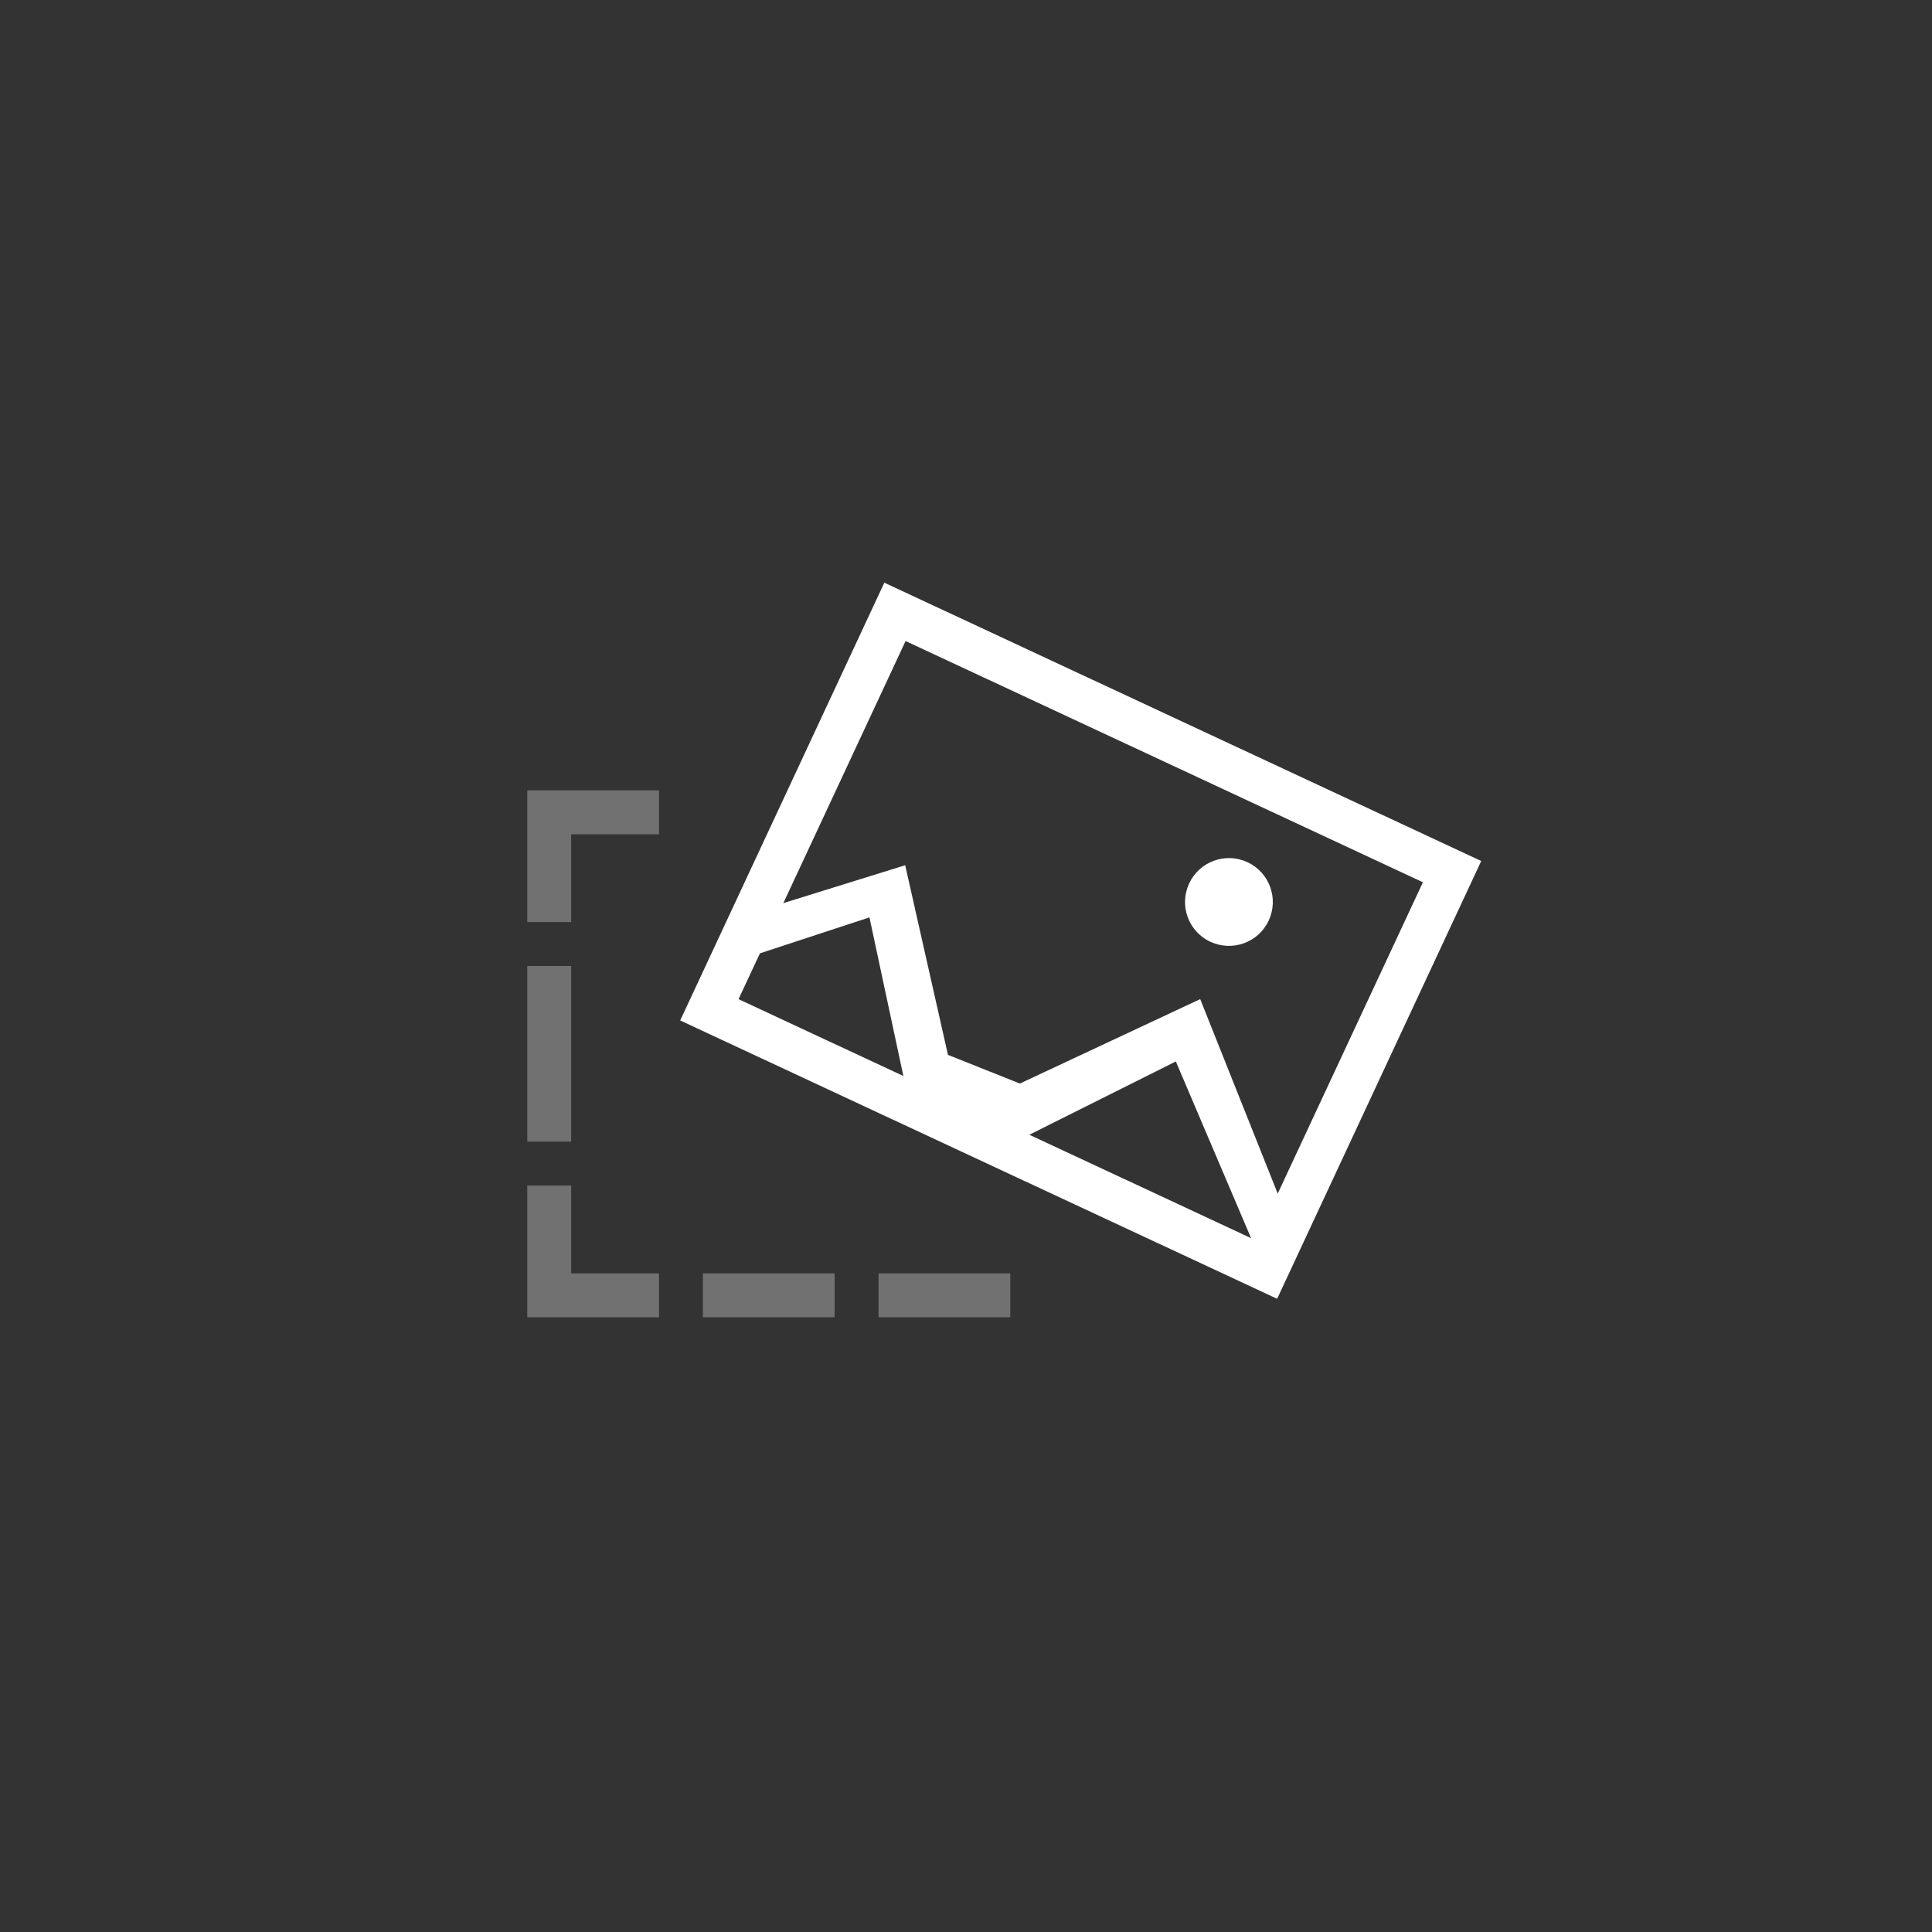 <?xml version="1.0" encoding="iso-8859-1"?>
<!-- Generator: Adobe Illustrator 16.0.0, SVG Export Plug-In . SVG Version: 6.00 Build 0)  -->
<!DOCTYPE svg PUBLIC "-//W3C//DTD SVG 1.1//EN" "http://www.w3.org/Graphics/SVG/1.1/DTD/svg11.dtd">
<svg version="1.1" xmlns="http://www.w3.org/2000/svg" xmlns:xlink="http://www.w3.org/1999/xlink" x="0px" y="0px" width="44px"
	 height="44px" viewBox="0 0 44 44" style="enable-background:new 0 0 44 44;" xml:space="preserve">
<rect x="0" y="0" width="44" height="44" fill="#333333" stroke="none"/>
<g id="Shape_525_1_" style="opacity:0.302;enable-background:new    ;">
	<g id="Shape_525">
		<g>
			<path style="fill-rule:evenodd;clip-rule:evenodd;fill:#FFFFFF;" d="M20.008,29v1h3v-1H20.008z M16.008,30h3v-1h-3V30z
				 M13.008,27h-1v3h1h2v-1h-2V27z M13.008,22h-1v4h1V22z M12.008,19v2h1v-2h2v-1h-3V19z"/>
		</g>
	</g>
</g>
<g id="&#x5F62;&#x72B6;_1_1_" style="enable-background:new    ;">
	<g id="&#x5F62;&#x72B6;_1">
		<g>
			<path style="fill-rule:evenodd;clip-rule:evenodd;fill:#FFFFFF;" d="M20.14,13.27l-4.649,9.97l13.595,6.339l4.648-9.97
				L20.14,13.27z M28.602,28.249L16.82,22.755l3.804-8.156l11.782,5.494L28.602,28.249z"/>
		</g>
	</g>
</g>
<g id="&#x5F62;&#x72B6;_4_1_" style="enable-background:new    ;">
	<g id="&#x5F62;&#x72B6;_4">
		<g>
			<path style="fill-rule:evenodd;clip-rule:evenodd;fill:#FFFFFF;" d="M27.334,22.754l-4.107,1.923l-1.638-0.653l-0.974-4.319
				l-3.782,1.176l0.043,0.972l2.925-0.96l0.811,3.791l2.609,1.27l3.558-1.78l1.876,4.405l0.556-1.115L27.334,22.754z M27.565,21.448
				c0.501,0.233,1.096,0.018,1.329-0.483c0.233-0.5,0.018-1.096-0.484-1.329c-0.5-0.233-1.095-0.017-1.328,0.484
				C26.849,20.62,27.064,21.215,27.565,21.448z"/>
		</g>
	</g>
</g>
</svg>
